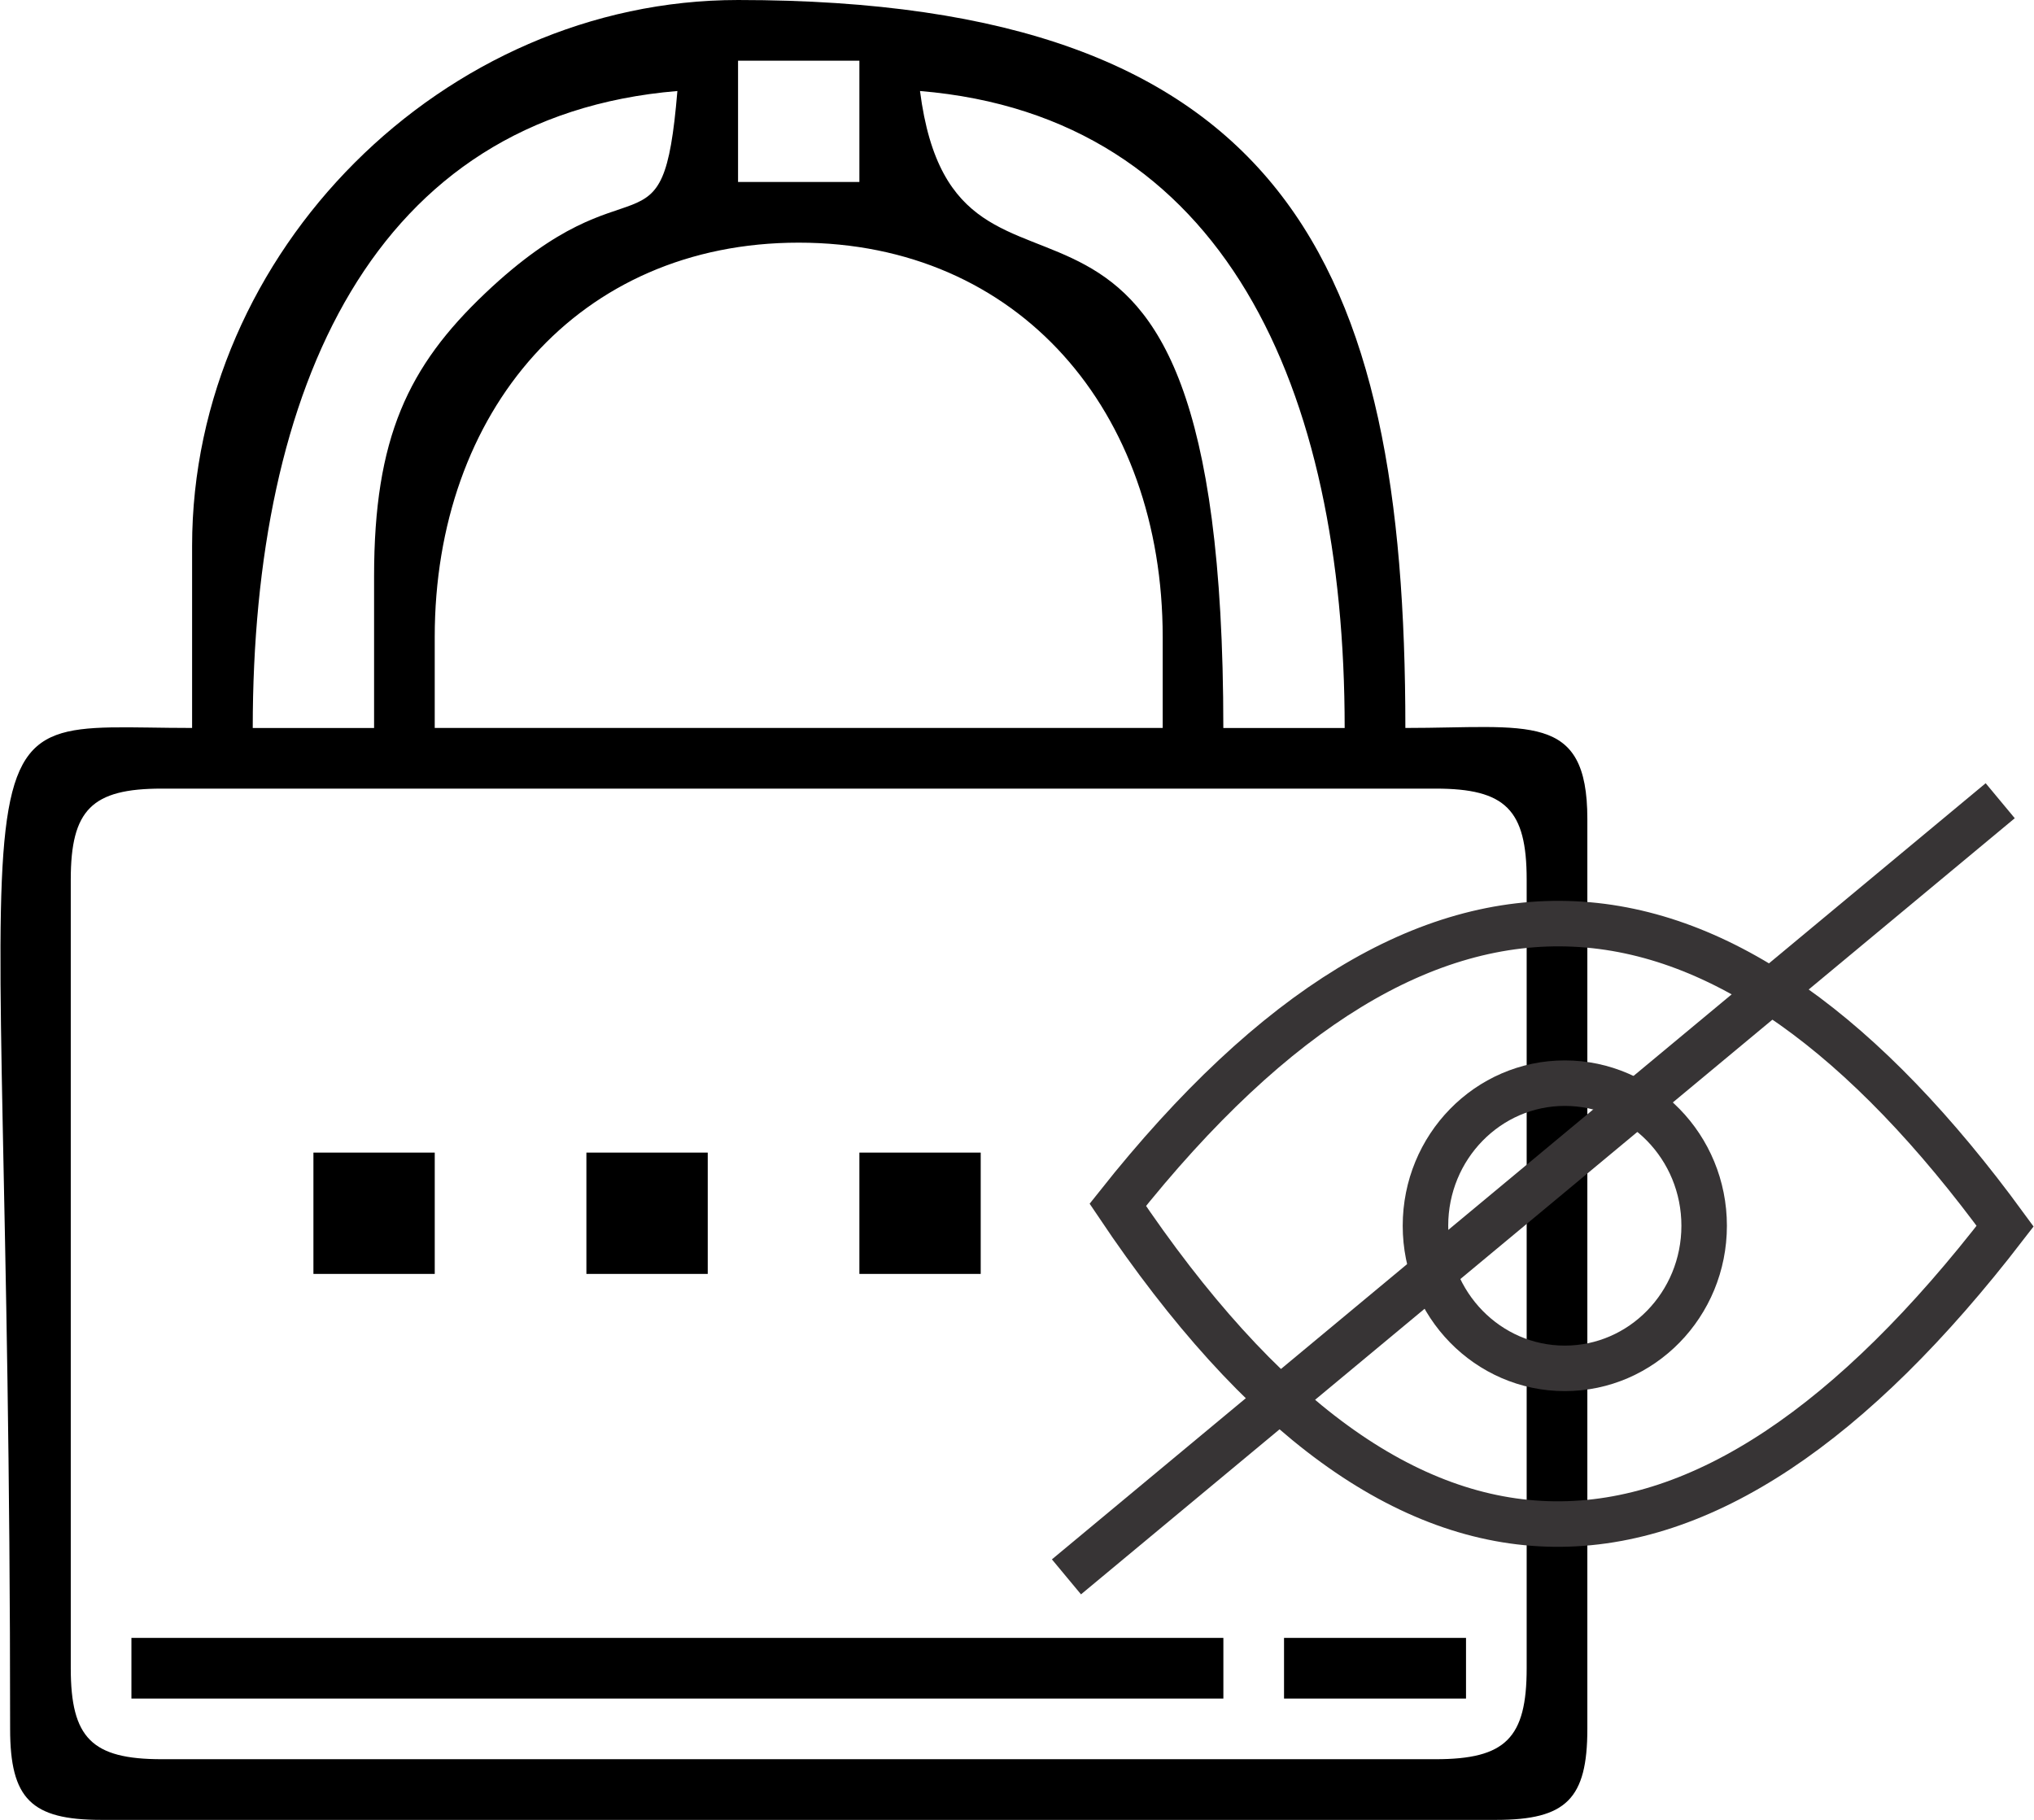 <?xml version="1.0" encoding="UTF-8"?>
<!DOCTYPE svg PUBLIC "-//W3C//DTD SVG 1.1//EN" "http://www.w3.org/Graphics/SVG/1.1/DTD/svg11.dtd">
<!-- Creator: CorelDRAW 2020 (64-Bit) -->
<svg xmlns="http://www.w3.org/2000/svg" xml:space="preserve" width="0.931in" height="0.833in" version="1.1" style="shape-rendering:geometricPrecision; text-rendering:geometricPrecision; image-rendering:optimizeQuality; fill-rule:evenodd; clip-rule:evenodd"
viewBox="0 0 1042.35 933.04"
 xmlns:xlink="http://www.w3.org/1999/xlink"
 xmlns:xodm="http://www.corel.com/coreldraw/odm/2003">
 <defs>
  <style type="text/css">
   <![CDATA[
    .str0 {stroke:#373435;stroke-width:23.33;stroke-miterlimit:2.613}
    .fil1 {fill:none}
    .fil0 {fill:black}
   ]]>
  </style>
 </defs>
 <g id="Layer_x0020_1">
  <g id="_2792889331472">
   <g>
    <path class="fil0" d="M36.05 855.29l0 -404.32c0,-35.83 10.82,-46.65 46.65,-46.65l653.13 0c35.83,0 46.65,10.82 46.65,46.65l0 404.32c0,35.83 -10.82,46.65 -46.65,46.65l-653.13 0c-35.83,0 -46.65,-10.82 -46.65,-46.65zm186.6 -528.72c0,-115.67 73.65,-202.16 186.61,-202.16 112.96,0 186.61,86.49 186.61,202.16l0 46.65 -373.22 0 0 -46.65zm248.81 -279.91c156.11,12.99 217.71,152.39 217.71,326.57l-62.21 0c0,-345.1 -136.56,-178.89 -155.51,-326.57zm-93.3 -15.55l62.21 0 0 62.2 -62.21 0 0 -62.2zm-186.6 264.36l0 77.76 -62.21 0c0,-174.18 61.6,-313.57 217.71,-326.57 -7.5,90.17 -21.79,30.9 -98.5,103.66 -39.56,37.52 -57,74.12 -57,145.15zm-93.3 -15.55l0 93.3c-130.68,0 -93.3,-31.14 -93.3,513.17 0,35.83 10.82,46.65 46.65,46.65l715.33 0c35.83,0 46.65,-10.82 46.65,-46.65l0 -466.52c0,-55.28 -30.3,-46.65 -93.3,-46.65 0,-237.77 -61.13,-373.22 -342.12,-373.22 -150.84,0 -279.91,129.07 -279.91,279.91z"/>
    <polygon class="fil0" points="67.15,870.84 626.98,870.84 626.98,839.74 67.15,839.74 "/>
    <polygon class="fil0" points="160.46,653.13 222.66,653.13 222.66,590.93 160.46,590.93 "/>
    <polygon class="fil0" points="300.41,653.13 362.62,653.13 362.62,590.93 300.41,590.93 "/>
    <polygon class="fil0" points="440.37,653.13 502.57,653.13 502.57,590.93 440.37,590.93 "/>
    <polygon class="fil0" points="658.08,870.84 751.38,870.84 751.38,839.74 658.08,839.74 "/>
    <path class="fil1 str0" d="M572.85 617.71c146.69,218.61 298.53,214.19 454.92,10.93 -143.2,-195.92 -294.23,-213.56 -454.92,-10.93z"/>
    <ellipse class="fil1 str0" cx="802.03" cy="628.44" rx="71.44" ry="73.11"/>
   </g>
   <line class="fil1 str0" x1="1025.26" y1="410.53" x2="546.53" y2= "808.45" />
  </g>
 </g>
</svg>
